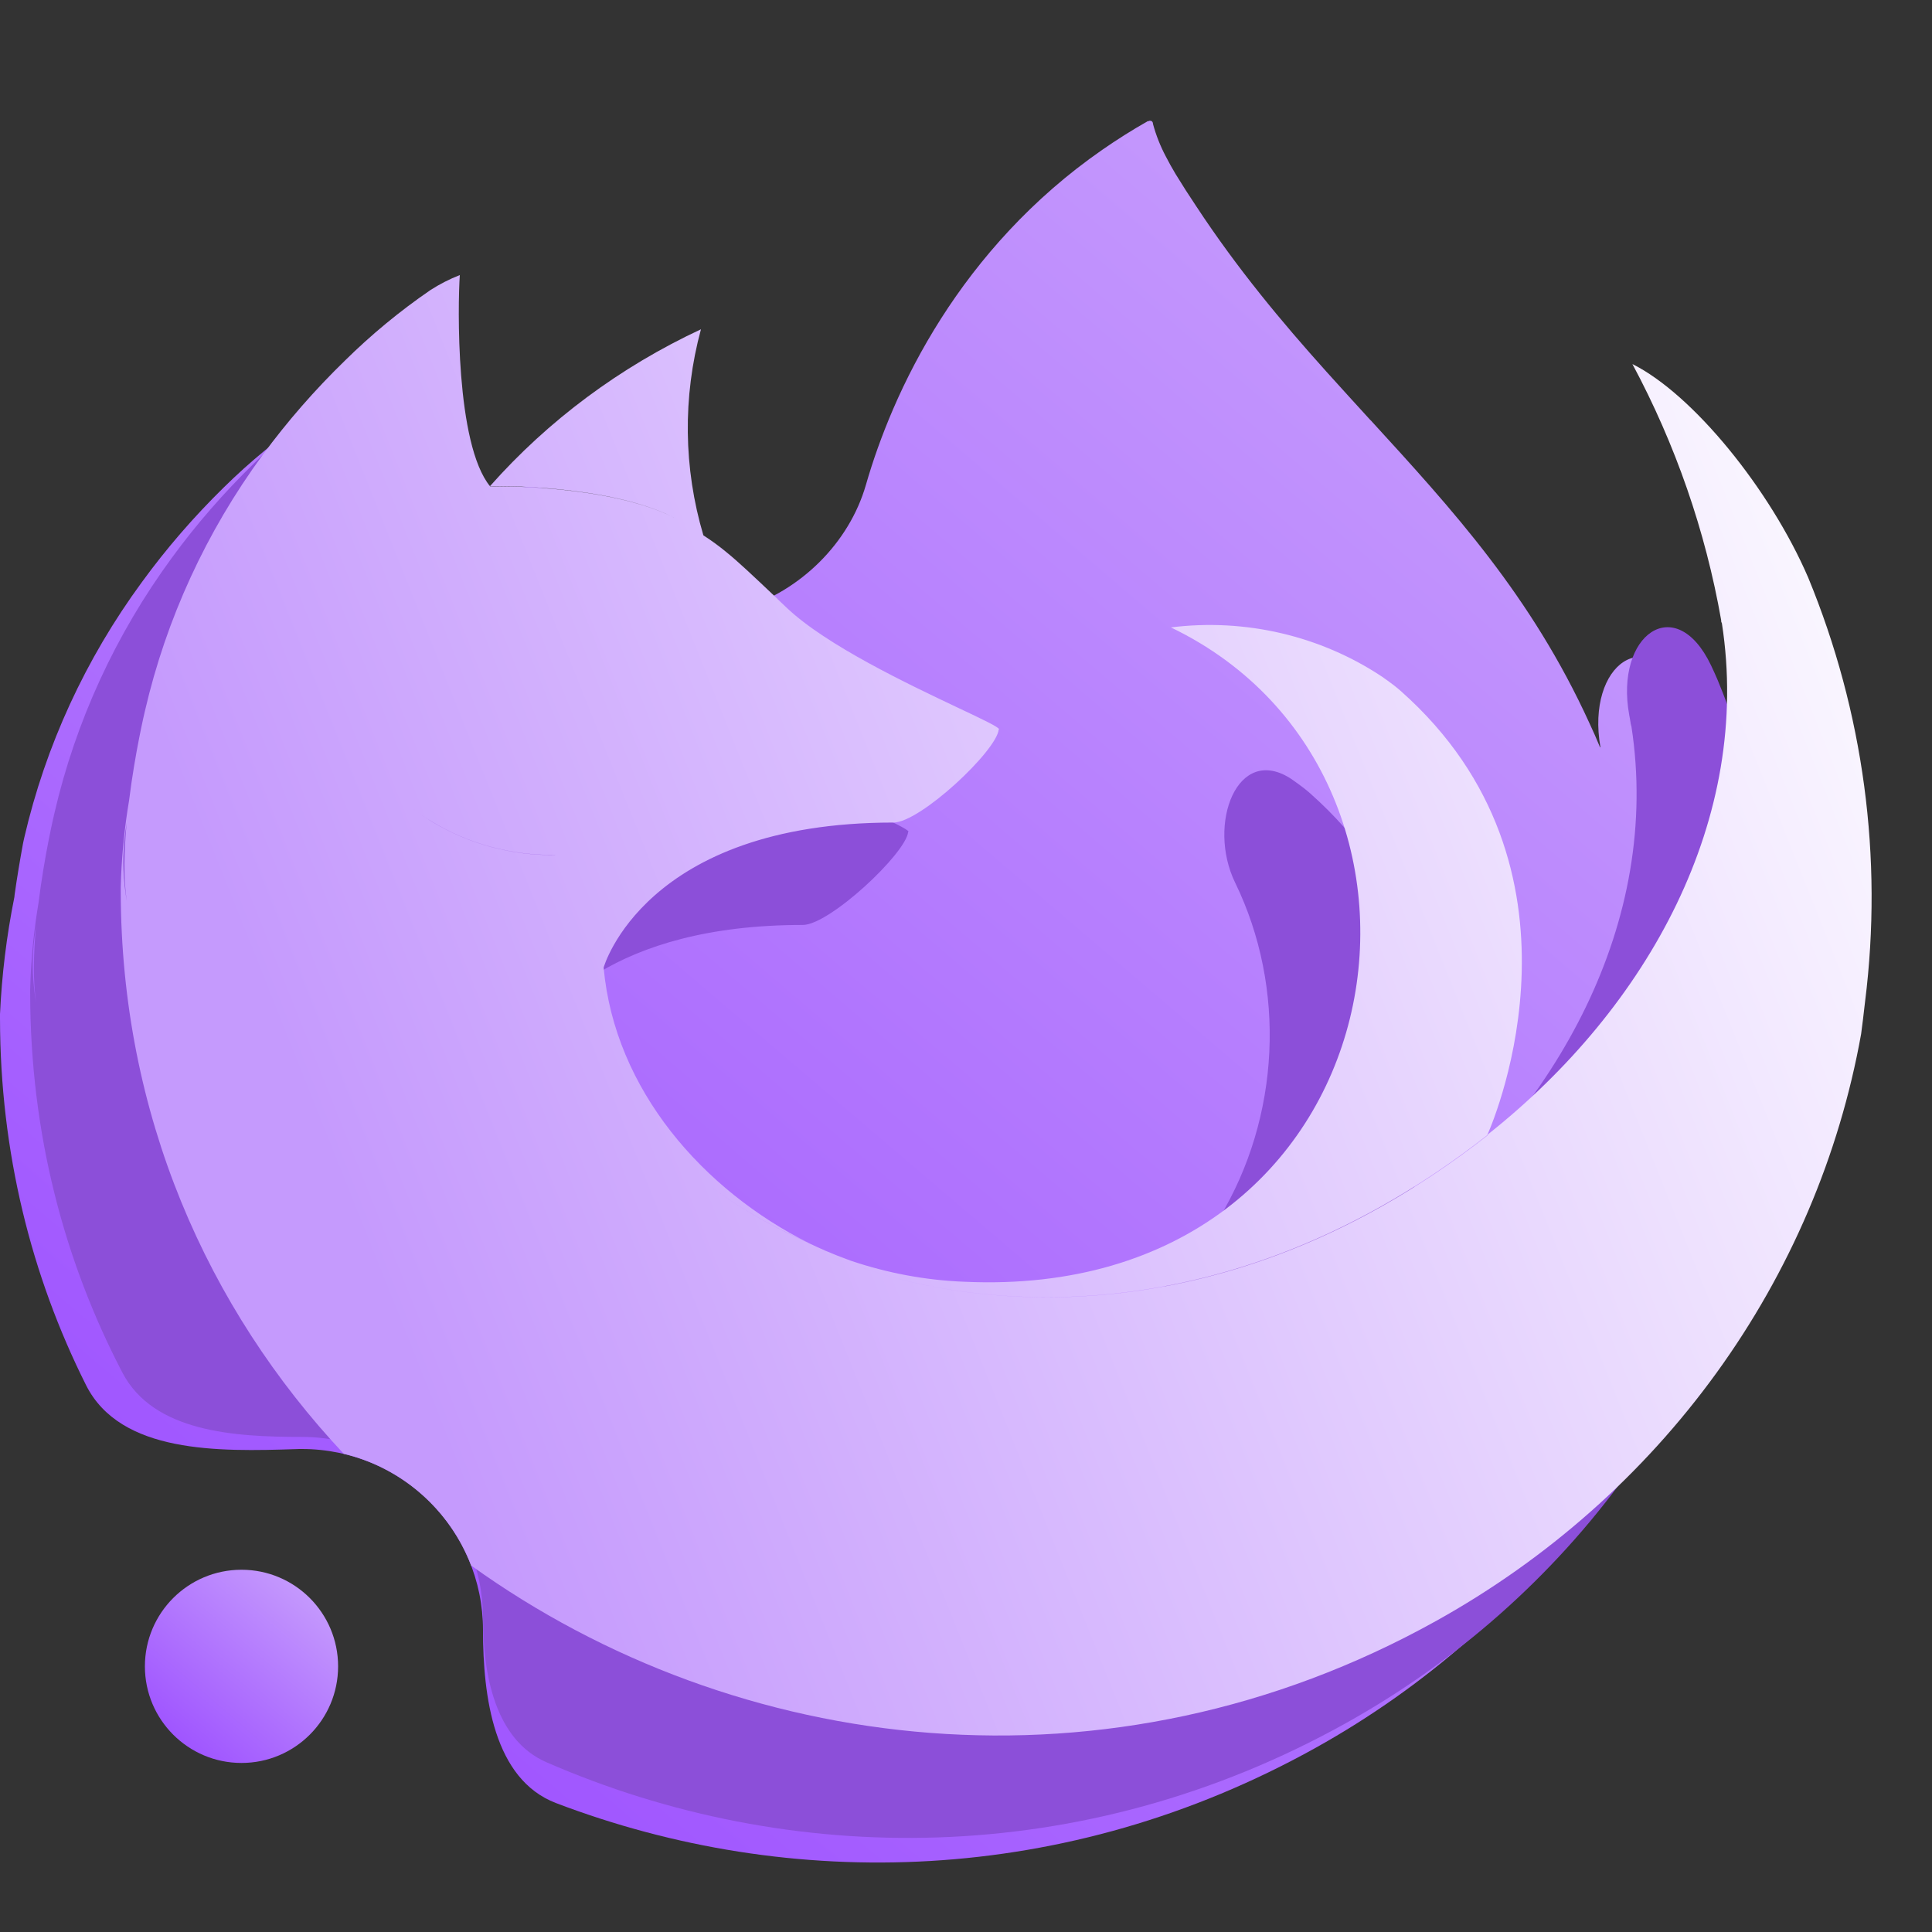 <svg width="16" height="16" viewBox="0 0 16 16" fill="none" xmlns="http://www.w3.org/2000/svg">
<rect x="0" y="0" width="16" height="16" fill="#333333" stroke="none"/>
<path fill-rule="evenodd" clip-rule="evenodd" d="M13.254 6.188C13.133 5.499 13.655 5.133 13.946 5.769C13.956 5.791 13.966 5.814 13.975 5.836C14.434 6.949 14.595 8.156 14.446 9.345L14.438 9.415L14.437 9.424C14.429 9.488 14.422 9.551 14.413 9.615C14.232 10.624 13.823 11.582 13.215 12.422C12.607 13.262 11.815 13.963 10.895 14.475C8.831 15.624 6.546 15.672 4.604 14.932C4.089 14.735 4 14.051 4 13.5V13.5C4 12.672 3.328 12 2.5 12C2.483 12 2.466 12 2.45 12.001C1.813 12.022 0.997 12.039 0.712 11.47C0.26 10.568 0.001 9.544 0 8.434V8.398C0.015 8.075 0.054 7.753 0.118 7.435L0.119 7.43V7.43C0.12 7.423 0.12 7.416 0.121 7.41C0.141 7.267 0.165 7.125 0.191 6.983L0.201 6.937C0.377 6.177 0.708 5.457 1.175 4.821C1.378 4.542 1.605 4.28 1.853 4.037C2.071 3.822 2.309 3.627 2.563 3.452V3.452C2.669 3.383 2.798 3.474 2.797 3.601C2.794 4.038 2.831 4.802 3.055 5.077C3.055 5.078 3.057 5.078 3.058 5.078V5.078C3.059 5.078 3.06 5.078 3.06 5.077C3.218 4.899 3.388 4.732 3.569 4.576C4.012 4.196 4.644 4.67 4.765 5.241C4.777 5.299 4.791 5.357 4.807 5.415C4.819 5.461 4.849 5.5 4.888 5.528V5.528C4.964 5.581 5.066 5.583 5.142 5.53C5.45 5.317 5.789 5.153 6.147 5.042C6.628 4.893 7.031 4.5 7.171 4.016C7.228 3.817 7.303 3.605 7.396 3.389C7.609 2.895 7.921 2.376 8.359 1.907C8.582 1.668 8.837 1.443 9.128 1.241C9.249 1.157 9.375 1.077 9.508 1.002C9.509 1.002 9.51 1.003 9.509 1.003V1.003C9.509 1.004 9.51 1.005 9.51 1.004L9.511 1.004L9.511 1.004C9.512 1.004 9.513 1.003 9.513 1.003C9.514 1.003 9.514 1.002 9.515 1.002V1.002C9.516 1.001 9.517 1.001 9.519 1C9.52 1 9.522 1 9.524 1C9.526 1 9.528 1 9.53 1.001C9.535 1.001 9.539 1.004 9.542 1.007C9.543 1.008 9.544 1.009 9.544 1.01V1.01C9.548 1.015 9.548 1.022 9.549 1.028C9.574 1.121 9.61 1.211 9.655 1.296C9.68 1.345 9.707 1.393 9.735 1.44C9.79 1.53 9.847 1.619 9.906 1.707C10.25 2.23 10.616 2.667 10.984 3.077C11.106 3.213 11.229 3.347 11.35 3.48L11.351 3.48C12.028 4.22 12.681 4.932 13.164 5.991C13.194 6.055 13.223 6.121 13.251 6.189C13.252 6.19 13.254 6.19 13.254 6.188V6.188V6.188ZM5.648 11.323C5.635 11.317 5.622 11.31 5.609 11.304C5.644 11.322 5.679 11.338 5.714 11.355V11.355C5.711 11.353 5.707 11.351 5.704 11.349C5.685 11.341 5.667 11.332 5.648 11.323L5.648 11.323ZM13.257 6.201C13.257 6.2 13.256 6.2 13.256 6.201V6.201C13.256 6.201 13.256 6.201 13.256 6.201V6.201C13.257 6.202 13.257 6.201 13.257 6.201V6.201Z" fill="url(#paint0_linear_8_472)"/>
<path fill-rule="evenodd" clip-rule="evenodd" d="M0.282 8.181C0.286 8.222 0.292 8.265 0.3 8.31C0.271 8.121 0.278 7.889 0.299 7.661C0.291 7.715 0.284 7.768 0.279 7.823C0.276 7.861 0.273 7.899 0.272 7.938C0.27 8.014 0.273 8.094 0.282 8.181ZM0.319 7.477C0.368 7.081 0.449 6.741 0.451 6.733C0.627 5.973 0.958 5.253 1.425 4.617C1.629 4.338 1.857 4.077 2.106 3.835C2.324 3.62 2.561 3.425 2.815 3.25V3.25C2.922 3.181 3.05 3.272 3.05 3.399C3.047 3.835 3.084 4.597 3.307 4.874C3.308 4.875 3.31 4.876 3.312 4.876V4.876C3.345 4.875 4.286 4.859 4.836 5.136C4.716 5.075 4.577 5.028 4.432 4.992C4.014 4.888 3.794 4.37 4.141 4.116V4.116C4.479 3.868 4.924 4.207 4.955 4.625C4.971 4.845 5.011 5.063 5.074 5.277C5.075 5.28 5.077 5.282 5.079 5.284V5.284C5.144 5.326 5.207 5.372 5.266 5.421C5.366 5.502 5.477 5.607 5.689 5.808L5.689 5.809L5.765 5.881C6.096 6.195 6.776 6.516 7.187 6.711L7.187 6.711L7.187 6.711L7.187 6.711C7.382 6.803 7.517 6.867 7.524 6.887C7.524 6.888 7.523 6.889 7.523 6.889V6.889C7.522 6.889 7.521 6.89 7.521 6.89C7.501 7.069 6.87 7.66 6.649 7.66C5.068 7.66 4.501 8.365 4.322 8.695C4.265 8.801 4.253 8.924 4.273 9.043C4.43 9.973 5.126 10.734 5.959 11.148C5.938 11.139 5.918 11.129 5.898 11.119C5.885 11.113 5.872 11.106 5.859 11.1C5.581 10.972 5.332 10.823 5.113 10.658C5.333 10.824 5.582 10.973 5.861 11.102C5.895 11.119 5.93 11.136 5.965 11.152L5.964 11.151L5.959 11.148C5.999 11.168 6.039 11.186 6.08 11.203L6.081 11.204C6.151 11.234 6.222 11.262 6.294 11.288C6.598 11.392 6.917 11.451 7.239 11.463C10.023 11.589 11.079 9.056 10.229 7.31C9.993 6.825 10.248 6.154 10.697 6.453V6.453C10.71 6.462 10.723 6.471 10.736 6.481L10.742 6.485C10.78 6.512 10.816 6.54 10.851 6.571C12.497 8.03 11.635 10.095 11.57 10.241V10.241C11.567 10.247 11.563 10.252 11.558 10.256C9.208 12.093 6.952 11.612 6.165 11.258C6.95 11.612 9.211 12.097 11.565 10.254C11.568 10.252 11.57 10.25 11.571 10.247V10.247C11.572 10.244 11.574 10.241 11.577 10.239C12.906 9.184 13.758 7.627 13.511 6.017C13.51 6.013 13.509 6.008 13.507 6.004L13.507 6.001C13.506 5.999 13.505 5.997 13.505 5.995L13.505 5.994C13.504 5.992 13.504 5.989 13.504 5.987V5.987C13.504 5.985 13.504 5.983 13.503 5.981C13.5 5.962 13.497 5.943 13.493 5.924C13.37 5.255 13.877 4.896 14.17 5.51C14.189 5.551 14.208 5.591 14.225 5.632C14.684 6.745 14.845 7.952 14.696 9.141L14.688 9.208L14.679 9.286C14.674 9.328 14.669 9.37 14.663 9.411C14.482 10.42 14.073 11.378 13.465 12.218C12.857 13.058 12.065 13.759 11.145 14.271C8.963 15.486 6.535 15.47 4.525 14.594C4.099 14.408 4 13.865 4 13.4V13.4C4 12.572 3.328 11.9 2.5 11.9V11.9C1.944 11.9 1.272 11.861 1.014 11.368C0.53 10.441 0.251 9.382 0.25 8.23V8.194C0.251 8.164 0.252 8.134 0.253 8.104C0.262 7.894 0.284 7.685 0.319 7.477ZM4.957 5.206L5.024 5.248C5.002 5.234 4.98 5.22 4.957 5.206ZM2.829 7.654C3.133 7.838 3.487 7.934 3.846 7.929C3.846 7.929 3.847 7.929 3.847 7.929V7.929C3.847 7.928 3.846 7.928 3.846 7.928C3.486 7.933 3.132 7.837 2.827 7.652C2.758 7.611 2.692 7.565 2.63 7.515C2.693 7.566 2.76 7.612 2.829 7.654Z" fill="#8C4FD9"/>
<path fill-rule="evenodd" clip-rule="evenodd" d="M1.032 7.333C1.036 7.374 1.042 7.417 1.05 7.462C1.021 7.273 1.028 7.041 1.049 6.813C1.041 6.867 1.034 6.92 1.029 6.975C1.026 7.012 1.023 7.051 1.022 7.09C1.02 7.166 1.023 7.246 1.032 7.333ZM1.069 6.629C1.118 6.232 1.199 5.893 1.201 5.885C1.377 5.125 1.708 4.405 2.175 3.768C2.379 3.49 2.607 3.229 2.856 2.987C3.074 2.772 3.311 2.576 3.565 2.402C3.641 2.353 3.723 2.311 3.808 2.278C3.791 2.52 3.771 3.677 4.059 4.028H4.062C4.095 4.027 5.036 4.011 5.586 4.288C5.036 4.009 4.091 4.025 4.058 4.026C4.541 3.481 5.136 3.039 5.805 2.727C5.653 3.287 5.66 3.877 5.825 4.433L5.829 4.436C5.894 4.478 5.957 4.524 6.016 4.573C6.116 4.654 6.227 4.759 6.439 4.96L6.439 4.961L6.515 5.033C6.846 5.347 7.526 5.668 7.937 5.863L7.937 5.863L7.937 5.863L7.937 5.863C8.137 5.957 8.273 6.022 8.274 6.04L8.271 6.041C8.254 6.218 7.621 6.812 7.399 6.812C5.335 6.812 4.999 8.013 4.999 8.013C5.091 9.025 5.823 9.859 6.709 10.3C6.688 10.29 6.668 10.281 6.648 10.271C6.635 10.265 6.622 10.258 6.609 10.252C6.331 10.124 6.082 9.975 5.863 9.81C6.083 9.976 6.332 10.125 6.611 10.254C6.645 10.271 6.68 10.287 6.715 10.303L6.714 10.303L6.709 10.3C6.749 10.319 6.789 10.338 6.83 10.355L6.831 10.356C6.901 10.386 6.972 10.414 7.044 10.44C7.348 10.543 7.667 10.603 7.989 10.615C11.607 10.779 12.307 6.452 9.697 5.196C10.312 5.119 10.936 5.265 11.447 5.605C11.46 5.614 11.473 5.623 11.486 5.633L11.492 5.637C11.53 5.664 11.566 5.692 11.601 5.723C13.247 7.182 12.385 9.247 12.32 9.393L12.316 9.402C9.963 11.246 7.703 10.765 6.915 10.41C7.7 10.764 9.964 11.249 12.319 9.403L12.323 9.394C13.656 8.337 14.51 6.775 14.26 5.162L14.255 5.15L14.254 5.143V5.136C14.124 4.397 13.876 3.681 13.519 3.015C14.02 3.265 14.66 4.053 14.975 4.784C15.434 5.897 15.595 7.104 15.446 8.293L15.438 8.36L15.429 8.438C15.424 8.48 15.419 8.521 15.413 8.563C15.232 9.572 14.823 10.53 14.215 11.37C13.607 12.21 12.815 12.911 11.895 13.423C9.186 14.931 6.097 14.543 3.902 12.965C3.726 12.506 3.332 12.155 2.847 12.04C1.715 10.834 1.002 9.227 1 7.382V7.346C1.001 7.316 1.002 7.286 1.003 7.256C1.012 7.046 1.034 6.836 1.069 6.629ZM5.707 4.358L5.774 4.4C5.752 4.386 5.73 4.372 5.707 4.358ZM3.579 6.806C3.884 6.99 4.237 7.086 4.597 7.081L4.597 7.08C4.236 7.085 3.882 6.989 3.577 6.804C3.508 6.763 3.442 6.717 3.38 6.667C3.443 6.718 3.51 6.764 3.579 6.806Z" fill="url(#paint1_linear_8_472)"/>
<circle cx="2" cy="13.8" r="0.8" fill="url(#paint2_linear_8_472)"/>
<defs>
<linearGradient id="paint0_linear_8_472" x1="3.625" y1="14.394" x2="13.163" y2="3.208" gradientUnits="userSpaceOnUse">
<stop stop-color="#A056FF"/>
<stop offset="1" stop-color="#C59AFD"/>
</linearGradient>
<linearGradient id="paint1_linear_8_472" x1="4.625" y1="14.373" x2="18.17" y2="8.96" gradientUnits="userSpaceOnUse">
<stop stop-color="#C59AFD"/>
<stop offset="1" stop-color="white"/>
</linearGradient>
<linearGradient id="paint2_linear_8_472" x1="1.6" y1="14.486" x2="2.659" y2="13.25" gradientUnits="userSpaceOnUse">
<stop stop-color="#A056FF"/>
<stop offset="1" stop-color="#C59AFD"/>
</linearGradient>
</defs>
</svg>
